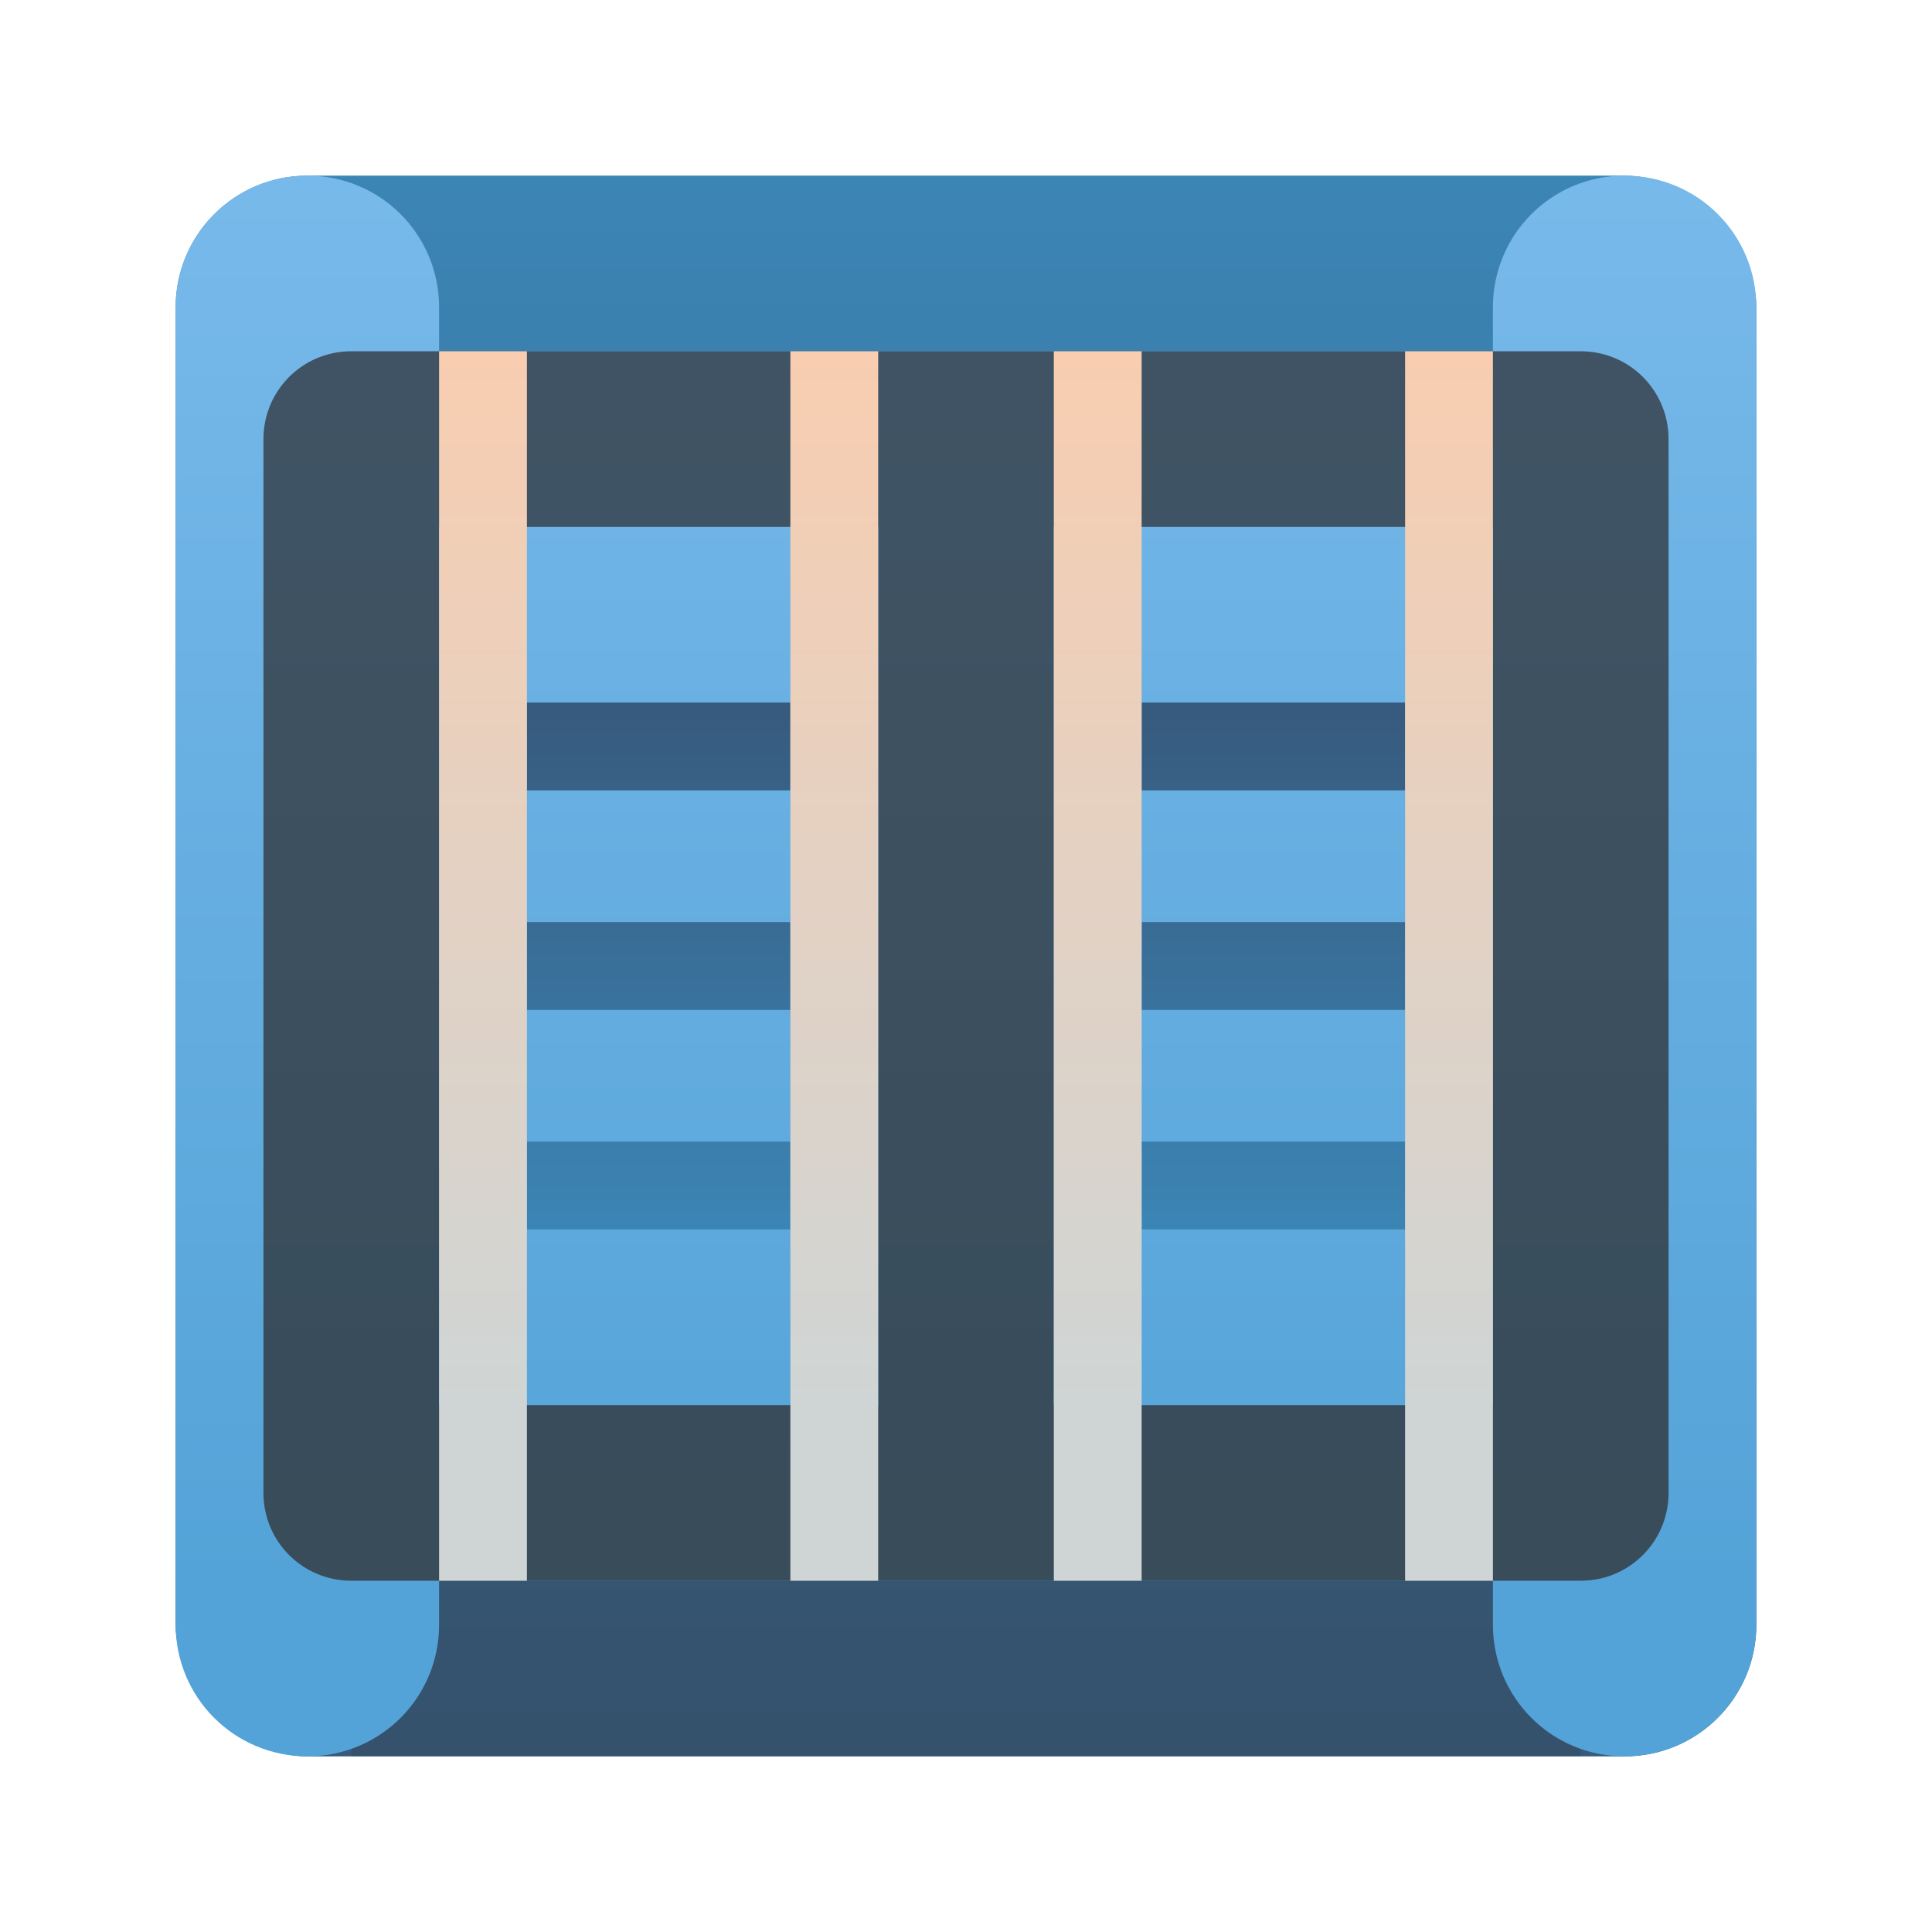 <svg height="22" width="22" xmlns="http://www.w3.org/2000/svg" xmlns:xlink="http://www.w3.org/1999/xlink"><linearGradient id="a" gradientUnits="userSpaceOnUse" x1="11" x2="11" xlink:href="#f" y1="20" y2="2"/><linearGradient id="b" gradientUnits="userSpaceOnUse" x1="32" x2="32" y1="18" y2="0"><stop offset="0" stop-color="#54a3d8"/><stop offset="1" stop-color="#7cbcec"/></linearGradient><linearGradient id="c" gradientUnits="userSpaceOnUse" x1="32" x2="32" y1="16" y2="2"><stop offset="0" stop-color="#31363b"/><stop offset="1" stop-color="#333c45"/></linearGradient><linearGradient id="d" gradientTransform="matrix(.375 0 0 .5 3.75 2.5)" gradientUnits="userSpaceOnUse" x1="6" x2="6" xlink:href="#f" y1="11" y2="23"/><linearGradient id="e" gradientUnits="userSpaceOnUse" x1="32" x2="32" y1="16" y2="2"><stop offset="0" stop-color="#cfd5d5"/><stop offset="1" stop-color="#ffccaa"/></linearGradient><linearGradient id="f" gradientUnits="userSpaceOnUse" x1="5" x2="5" y1="21" y2="11"><stop offset="0" stop-color="#375a7d"/><stop offset="1" stop-color="#3b85b5"/></linearGradient><rect fill="url(#a)" height="18" ry="1.5" stroke-width="2" width="18" x="2" y="2"/><path d="m4 18h14v2h-14z" fill="#2f2e29" opacity=".2" stroke-width=".764"/><path d="m3.5 2c-.831 0-1.5.669-1.5 1.5v15c0 .831.669 1.5 1.5 1.5s1.5-.669 1.5-1.5v-.5h12v.5c0 .831.669 1.5 1.5 1.5s1.5-.669 1.5-1.5v-15c0-.831-.669-1.5-1.5-1.5s-1.5.669-1.5 1.5v.5h-12v-.5c0-.831-.669-1.5-1.5-1.5z" fill="url(#b)" stroke-width="2"/><path d="m4 4c-.554 0-1 .446-1 1v12c0 .554.446 1 1 1h14c.554 0 1-.446 1-1v-12c0-.554-.446-1-1-1zm1 2h5v10h-5zm7 0h5v10h-5z" fill="url(#c)" opacity=".8" stroke-width="2"/><path d="m6 8v1h3v-1zm7 0v1h3v-1zm-7 2.5v1h3v-1zm7 0v1h3v-1zm-7 2.5v1h3v-1zm7 0v1h3v-1z" fill="url(#d)" stroke-width=".433"/><path d="m5 4v14h1v-14zm4 0v14h1v-14zm3 0v14h1v-14zm4 0v14h1v-14z" fill="url(#e)" stroke-width="2"/></svg>